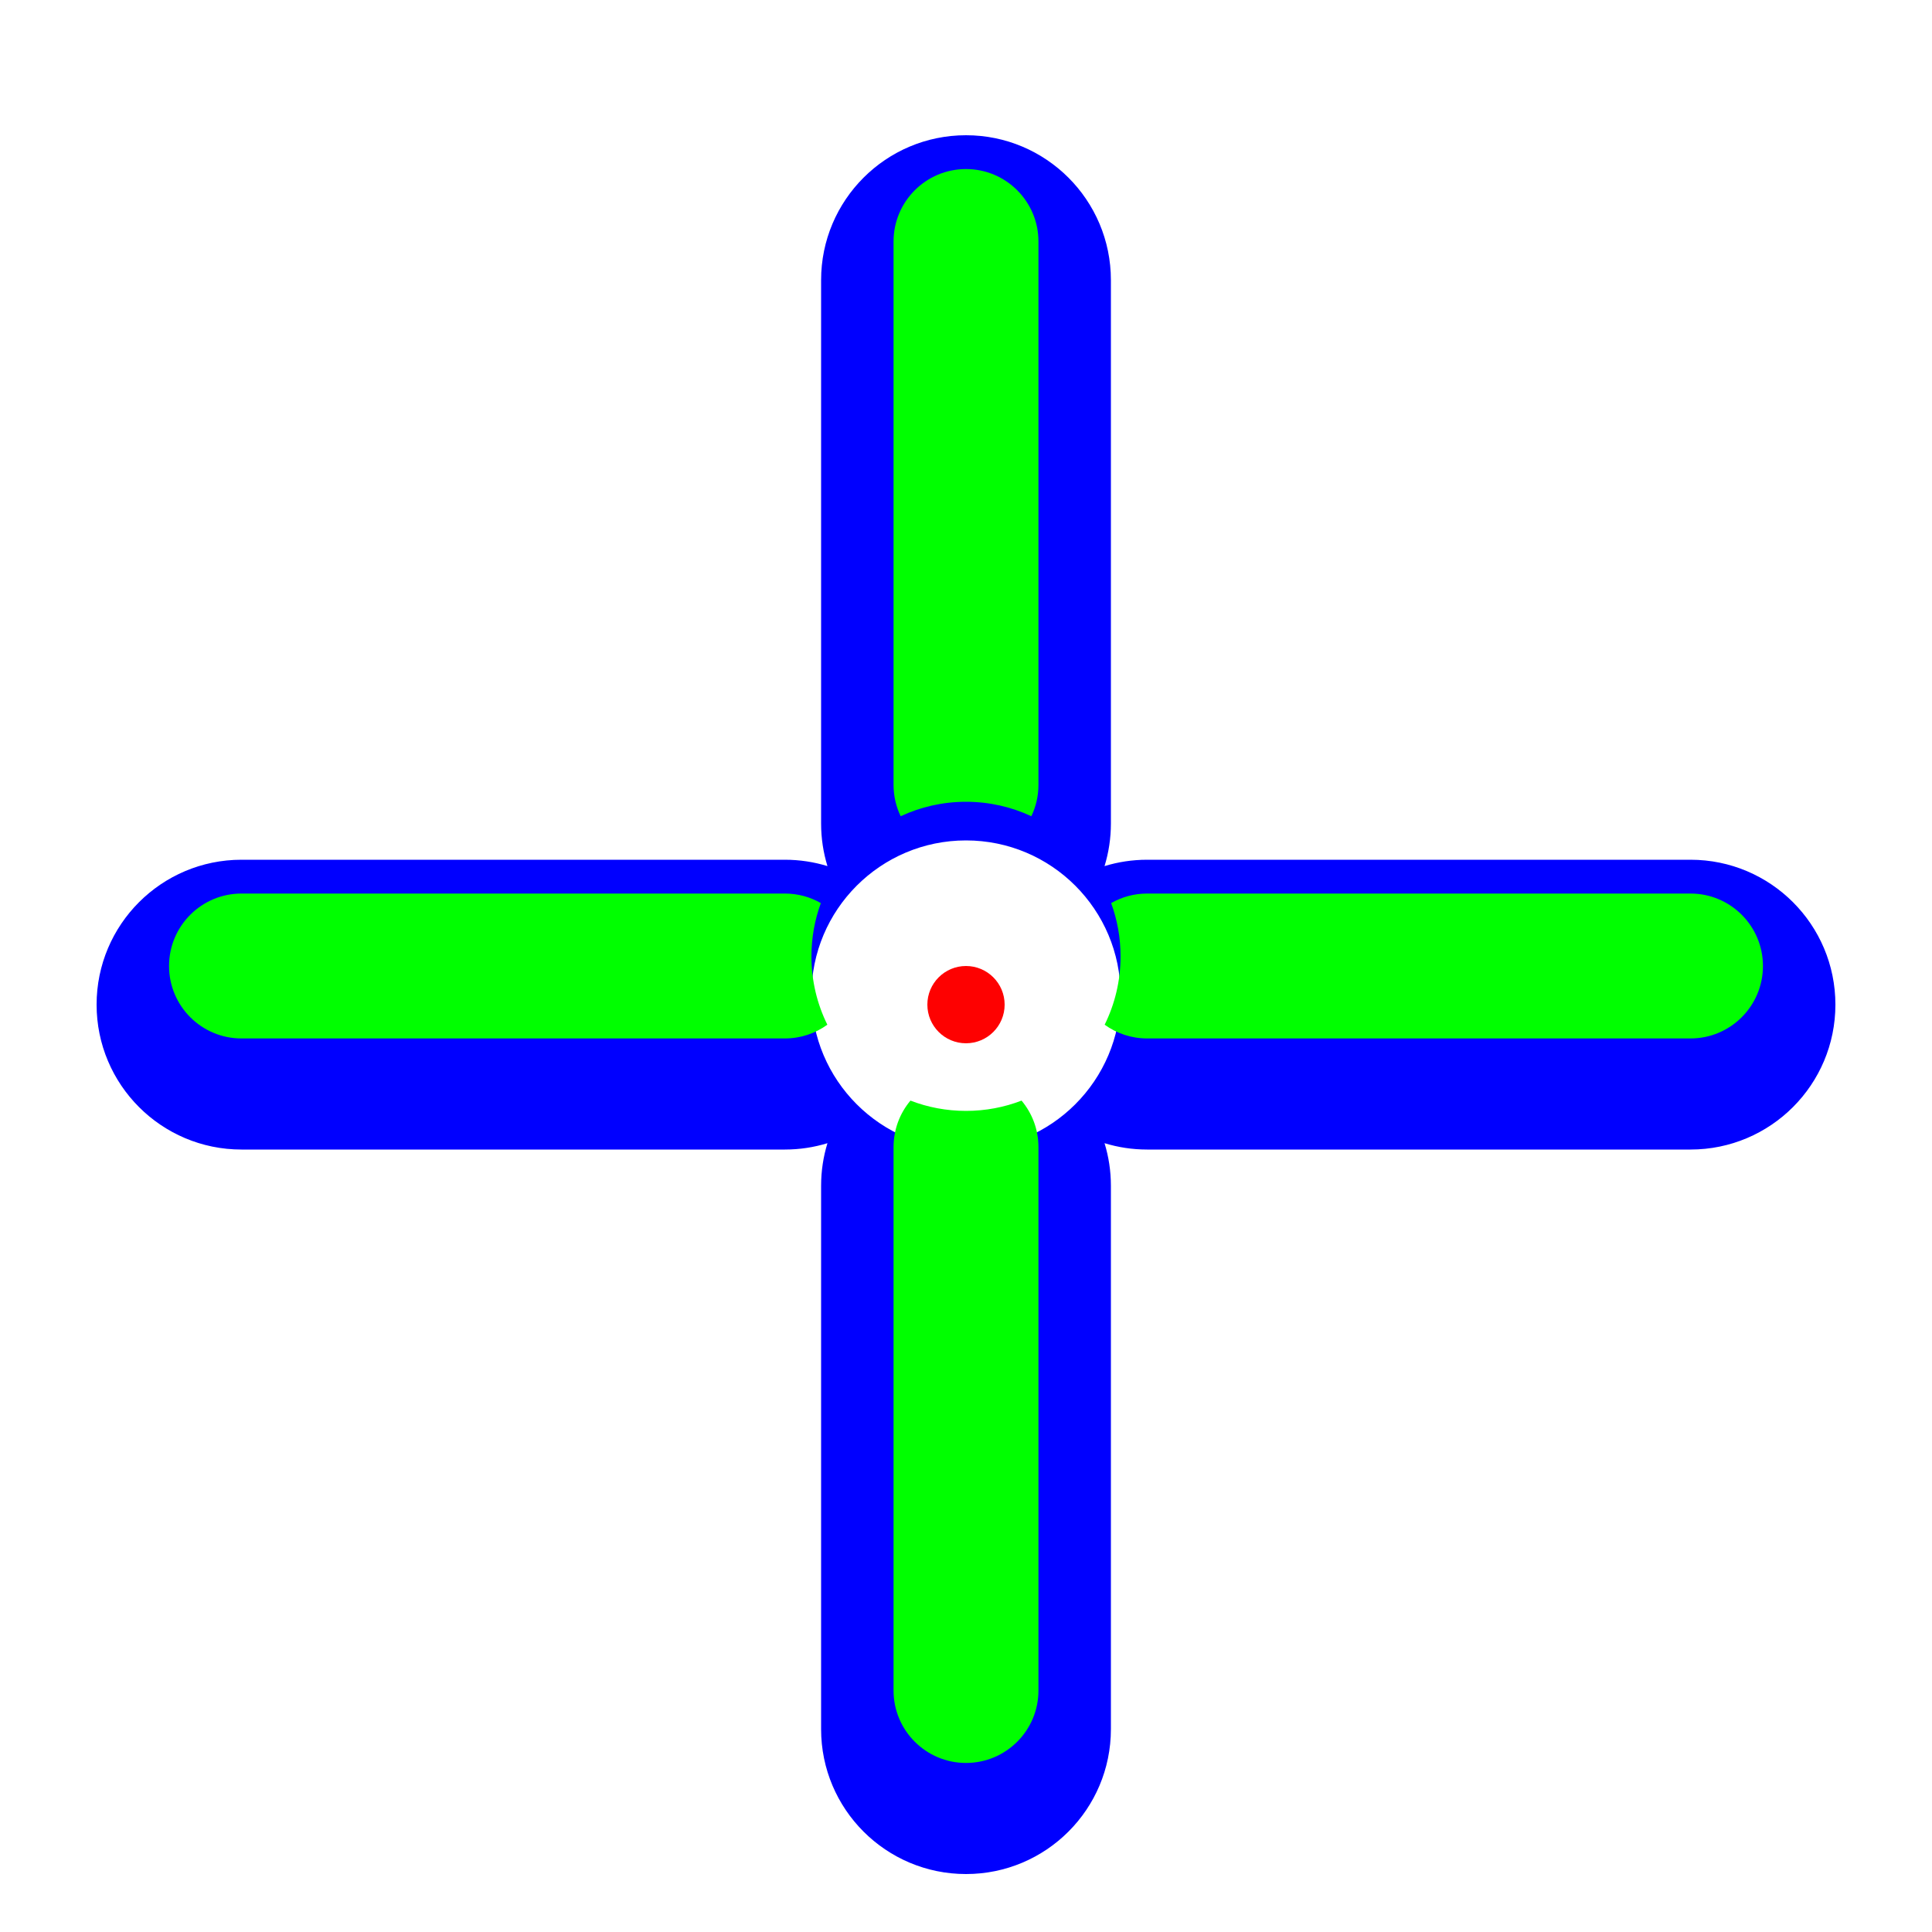 <?xml version="1.0"?>
<svg xmlns="http://www.w3.org/2000/svg" width="256" height="256" viewBox="0 0 256 256" fill="none">
  <path id="align-anchor" d="m118.4 118.4h-32l32-32z" fill="cyan" opacity=".9" display="none"/>
  <g filter="url(#filter0_d_2652_26)">
    <path fill-rule="evenodd" clip-rule="evenodd" d="M108.8 32C108.8 21.396 117.396 12.8 128 12.8C138.604 12.8 147.2 21.396 147.2 32V104C147.2 105.964 146.905 107.858 146.357 109.643C148.142 109.095 150.036 108.8 152 108.8H224C234.604 108.8 243.2 117.396 243.2 128C243.2 138.604 234.604 147.2 224 147.2H152C150.036 147.2 148.142 146.905 146.357 146.358C146.905 148.142 147.2 150.036 147.2 152V224C147.2 234.604 138.604 243.2 128 243.2C117.396 243.2 108.8 234.604 108.8 224V152C108.8 150.036 109.095 148.142 109.642 146.358C107.858 146.905 105.964 147.2 104 147.2H32C21.396 147.2 12.8 138.604 12.8 128C12.8 117.396 21.396 108.8 32 108.8H104C105.964 108.8 107.858 109.095 109.642 109.643C109.095 107.858 108.8 105.964 108.8 104V32ZM128 147.2C139.311 147.2 148.48 138.031 148.48 126.72C148.48 115.409 139.311 106.24 128 106.24C116.689 106.24 107.52 115.409 107.52 126.72C107.52 138.031 116.689 147.2 128 147.2Z" fill="#0000FF"/>
  </g>
  <path d="M32 118.4C26.698 118.4 22.4 122.698 22.4 128C22.4 133.302 26.698 137.6 32 137.6H104C106.102 137.6 108.046 136.924 109.627 135.779C108.278 133.047 107.52 129.972 107.52 126.72C107.52 124.241 107.96 121.865 108.767 119.665C107.363 118.86 105.735 118.4 104 118.4H32Z" fill="#00FF00"/>
  <path d="M119.343 108.154C118.739 106.897 118.4 105.488 118.4 104V32C118.4 26.698 122.698 22.4 128 22.4C133.302 22.4 137.6 26.698 137.6 32V104C137.6 105.488 137.261 106.897 136.657 108.154C134.027 106.926 131.094 106.24 128 106.24C124.906 106.24 121.973 106.926 119.343 108.154Z" fill="#00FF00"/>
  <path d="M147.233 119.665C148.637 118.86 150.265 118.4 152 118.4H224C229.302 118.4 233.6 122.698 233.6 128C233.6 133.302 229.302 137.6 224 137.6H152C149.898 137.6 147.954 136.924 146.373 135.779C147.722 133.047 148.48 129.972 148.48 126.72C148.48 124.241 148.04 121.865 147.233 119.665Z" fill="#00FF00"/>
  <path d="M135.361 145.837C136.759 147.505 137.6 149.654 137.6 152V224C137.6 229.302 133.302 233.6 128 233.6C122.698 233.6 118.4 229.302 118.4 224V152C118.4 149.654 119.241 147.505 120.639 145.837C122.923 146.717 125.405 147.2 128 147.2C130.595 147.2 133.077 146.717 135.361 145.837Z" fill="#00FF00"/>
  <g filter="url(#filter1_d_2652_26)">
    <circle cx="128" cy="128" r="5.12" fill="#FE0101"/>
  </g>
  <defs>
    <filter id="filter0_d_2652_26" x="6.4" y="11.52" width="243.2" height="243.2" filterUnits="userSpaceOnUse" color-interpolation-filters="sRGB">
      <feFlood flood-opacity="0" result="BackgroundImageFix"/>
      <feColorMatrix in="SourceAlpha" type="matrix" values="0 0 0 0 0 0 0 0 0 0 0 0 0 0 0 0 0 0 127 0" result="hardAlpha"/>
      <feOffset dy="5.12"/>
      <feGaussianBlur stdDeviation="3.2"/>
      <feColorMatrix type="matrix" values="0 0 0 0 0 0 0 0 0 0 0 0 0 0 0 0 0 0 0.5 0"/>
      <feBlend mode="normal" in2="BackgroundImageFix" result="effect1_dropShadow_2652_26"/>
      <feBlend mode="normal" in="SourceGraphic" in2="effect1_dropShadow_2652_26" result="shape"/>
    </filter>
    <filter id="filter1_d_2652_26" x="116.48" y="121.6" width="23.04" height="23.04" filterUnits="userSpaceOnUse" color-interpolation-filters="sRGB">
      <feFlood flood-opacity="0" result="BackgroundImageFix"/>
      <feColorMatrix in="SourceAlpha" type="matrix" values="0 0 0 0 0 0 0 0 0 0 0 0 0 0 0 0 0 0 127 0" result="hardAlpha"/>
      <feOffset dy="5.12"/>
      <feGaussianBlur stdDeviation="3.2"/>
      <feColorMatrix type="matrix" values="0 0 0 0 0 0 0 0 0 0 0 0 0 0 0 0 0 0 0.5 0"/>
      <feBlend mode="normal" in2="BackgroundImageFix" result="effect1_dropShadow_2652_26"/>
      <feBlend mode="normal" in="SourceGraphic" in2="effect1_dropShadow_2652_26" result="shape"/>
    </filter>
  </defs>
</svg>
